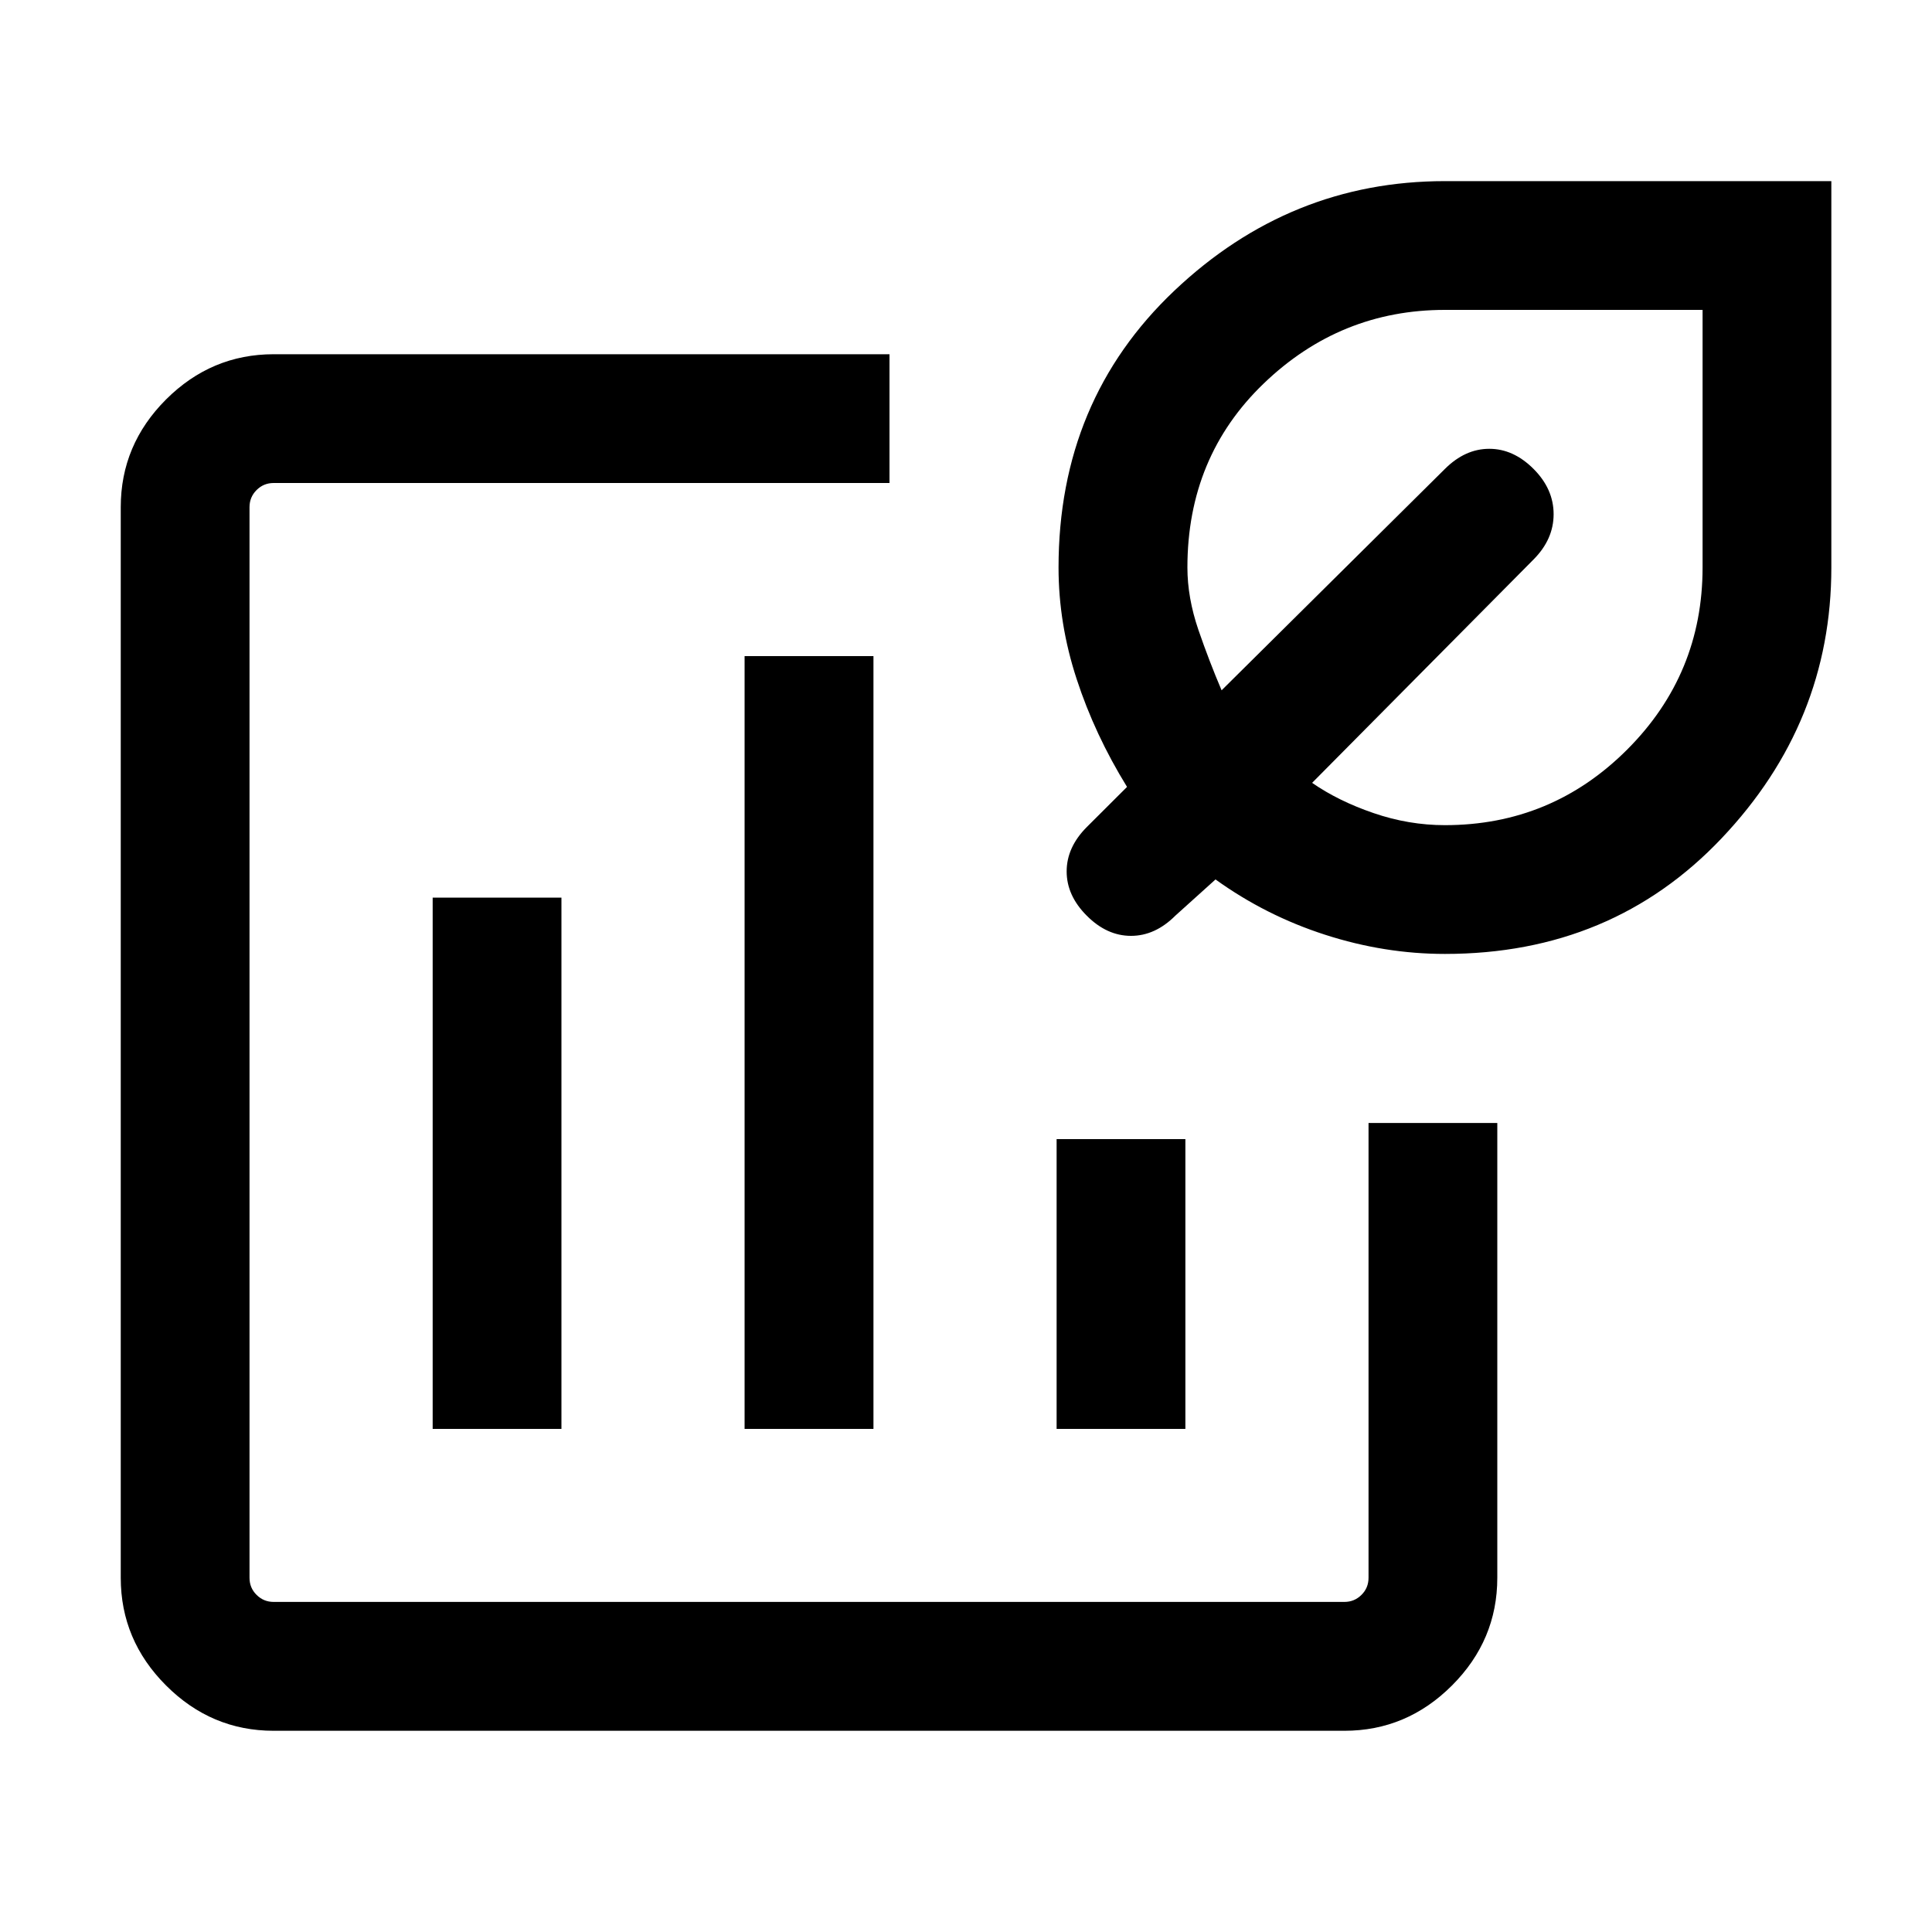 <svg xmlns="http://www.w3.org/2000/svg" height="20" width="20"><path d="M4.479 14.792v-5.5h1.333v5.5Zm6.459 0v-3h1.333v3Zm-3.23 0v-8h1.334v8Zm-4.875 3.125q-.645 0-1.114-.469-.469-.469-.469-1.115V5.25q0-.646.469-1.115.469-.468 1.114-.468h6.375V5H2.833q-.104 0-.177.073t-.073.177v11.083q0 .105.073.177.073.073.177.073h11.084q.104 0 .177-.073.073-.072.073-.177v-4.708H15.5v4.708q0 .646-.469 1.115t-1.114.469Zm12.125-8.042q-.625 0-1.239-.198-.615-.198-1.136-.573l-.416.375q-.209.209-.459.209t-.458-.209q-.208-.208-.208-.458t.208-.459l.417-.416q-.334-.542-.521-1.115-.188-.573-.188-1.156 0-1.729 1.198-2.865 1.198-1.135 2.802-1.135h4v4q0 1.604-1.135 2.802t-2.865 1.198Zm0-1.333q1.104 0 1.886-.782.781-.781.781-1.885V3.208h-2.667q-1.083 0-1.875.761-.791.76-.791 1.906 0 .313.114.646.115.333.24.625l2.312-2.292q.209-.208.459-.208t.458.208q.208.208.208.469 0 .26-.208.469l-2.292 2.312q.271.188.636.313.364.125.739.125Z"/></svg>
